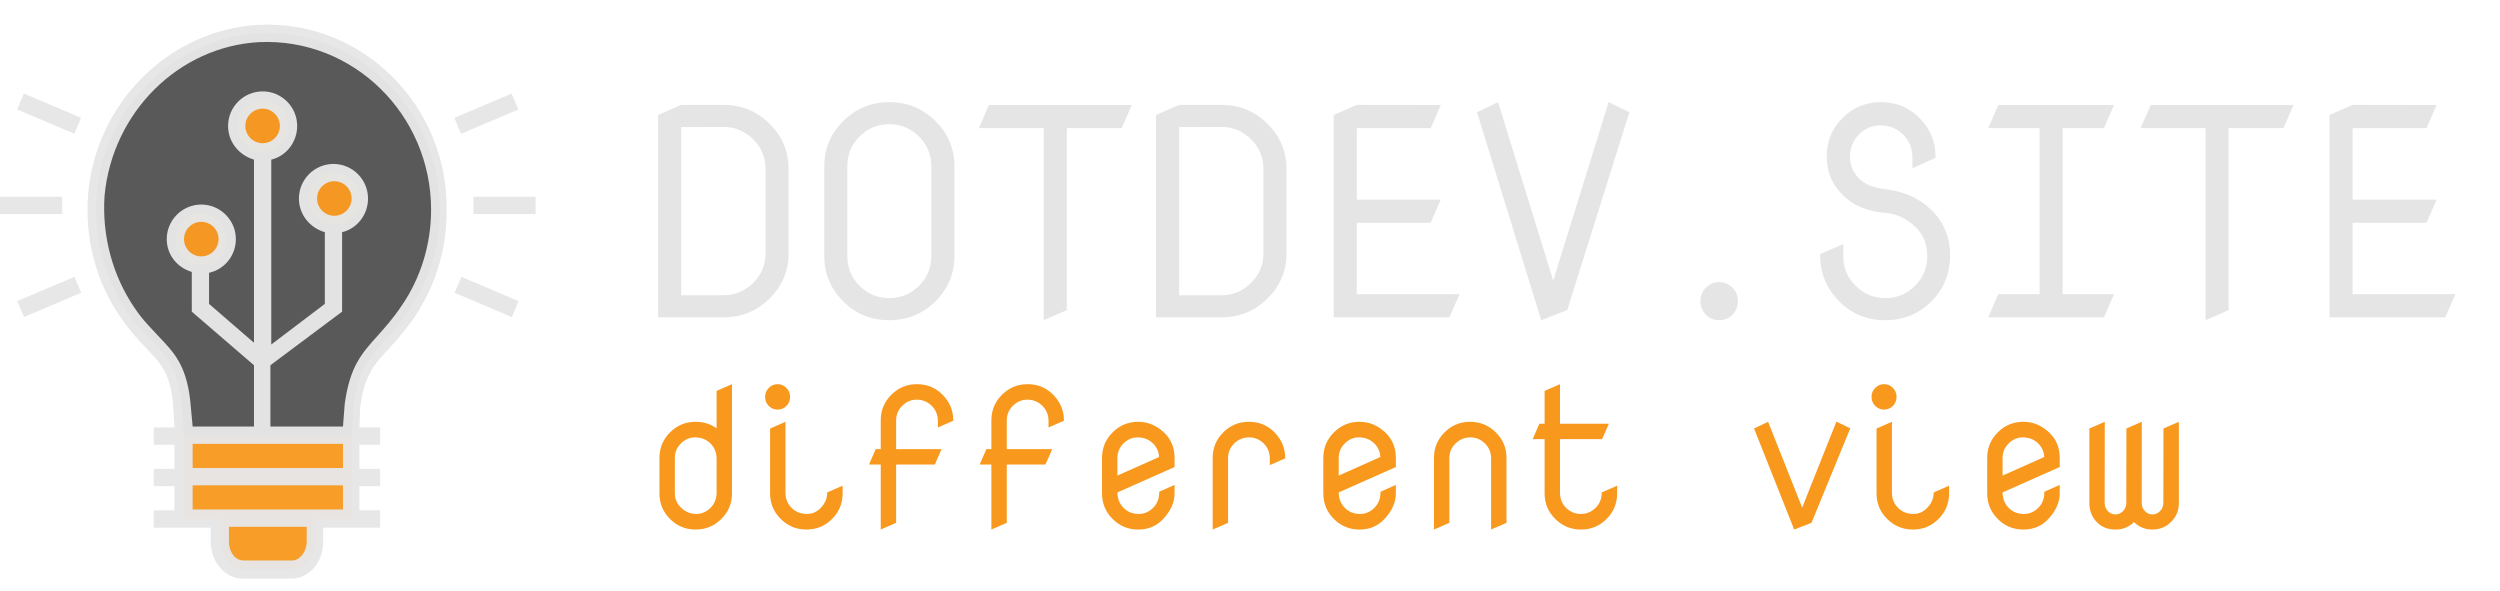 <svg width="203" height="48" viewBox="0 0 203 48" fill="none" xmlns="http://www.w3.org/2000/svg">
<path d="M55.316 10.32V23.973H58.738H58.75C59.672 23.973 60.473 23.641 61.152 22.977C61.824 22.32 62.16 21.523 62.16 20.586V13.695C62.16 12.766 61.824 11.969 61.152 11.305C60.48 10.641 59.68 10.309 58.75 10.309H58.738L55.316 10.32ZM58.738 25.766H53.441V9.336L55.316 8.516H58.738H58.75C60.211 8.516 61.457 9.027 62.488 10.051C63.52 11.066 64.035 12.293 64.035 13.73V20.551C64.035 21.988 63.52 23.219 62.488 24.242C61.457 25.258 60.211 25.766 58.75 25.766H58.738ZM77.5 13.508C77.5 13.508 77.5 15.934 77.5 20.785C77.5 22.223 76.984 23.453 75.953 24.477C74.922 25.492 73.676 26 72.215 26C70.746 26 69.5 25.492 68.477 24.477C67.445 23.453 66.93 22.223 66.93 20.785V13.508C66.93 12.07 67.445 10.844 68.477 9.828C69.508 8.805 70.754 8.293 72.215 8.293C73.676 8.293 74.922 8.805 75.953 9.828C76.984 10.844 77.5 12.07 77.5 13.508ZM68.805 13.473V20.82C68.805 21.75 69.137 22.547 69.801 23.211C70.465 23.875 71.269 24.207 72.215 24.207C73.144 24.207 73.945 23.875 74.617 23.211C75.281 22.555 75.617 21.758 75.625 20.82V13.473C75.617 12.535 75.281 11.738 74.617 11.082C73.945 10.418 73.144 10.086 72.215 10.086C71.269 10.086 70.465 10.418 69.801 11.082C69.137 11.738 68.805 12.535 68.805 13.473ZM84.754 26V10.402H79.481L80.301 8.527H91.902L91.082 10.402H86.629V25.18L84.754 26ZM95.746 10.32V23.973H99.168H99.18C100.102 23.973 100.902 23.641 101.582 22.977C102.254 22.32 102.59 21.523 102.59 20.586V13.695C102.59 12.766 102.254 11.969 101.582 11.305C100.91 10.641 100.109 10.309 99.18 10.309H99.168L95.746 10.32ZM99.168 25.766H93.871V9.336L95.746 8.516H99.168H99.18C100.641 8.516 101.887 9.027 102.918 10.051C103.949 11.066 104.465 12.293 104.465 13.73V20.551C104.465 21.988 103.949 23.219 102.918 24.242C101.887 25.258 100.641 25.766 99.18 25.766H99.168ZM110.172 18.09V23.891H118.516L117.695 25.766H108.297V9.336L110.172 8.516L116.992 8.527L116.172 10.402H110.172V16.215H116.992L116.172 18.09H110.172ZM125.148 26L119.934 9.113L121.645 8.293L126.121 22.789L130.621 8.293L132.309 9.113L127.258 25.18L125.148 26ZM138.52 25.555C138.223 25.25 138.074 24.883 138.074 24.453C138.074 24.023 138.223 23.66 138.52 23.363C138.816 23.059 139.176 22.906 139.598 22.906C140.02 22.906 140.379 23.059 140.676 23.363C140.973 23.66 141.121 24.023 141.121 24.453C141.121 24.883 140.973 25.25 140.676 25.555C140.379 25.852 140.02 26 139.598 26C139.176 26 138.816 25.852 138.52 25.555ZM153.062 15.359C154.586 15.531 155.832 16.086 156.801 17.023C157.832 18.023 158.348 19.25 158.348 20.703V20.738C158.348 22.223 157.84 23.469 156.824 24.477C155.801 25.492 154.555 26 153.086 26C151.602 26 150.355 25.492 149.348 24.477C148.316 23.43 147.801 22.199 147.801 20.785V20.633L149.676 19.812V20.82C149.676 21.758 150.012 22.555 150.684 23.211C151.355 23.875 152.156 24.207 153.086 24.207C154.031 24.207 154.836 23.875 155.5 23.211C156.164 22.539 156.496 21.738 156.496 20.809C156.496 19.832 156.176 19.039 155.535 18.43C154.801 17.734 154 17.355 153.133 17.293C151.648 17.176 150.484 16.695 149.641 15.852C148.766 14.984 148.328 13.938 148.328 12.711C148.328 11.477 148.758 10.434 149.617 9.582C150.477 8.723 151.516 8.293 152.734 8.293C153.969 8.293 155.012 8.723 155.863 9.582C156.73 10.457 157.164 11.496 157.164 12.699V12.816L155.289 13.66V12.734C155.273 12.008 155.023 11.406 154.539 10.93C154.031 10.43 153.43 10.18 152.734 10.18C152.039 10.18 151.449 10.422 150.965 10.906C150.465 11.414 150.215 12.016 150.215 12.711C150.215 13.406 150.465 14.004 150.965 14.504C151.434 14.973 152.133 15.258 153.062 15.359ZM162.262 8.527H171.66L170.84 10.402H167.488V23.891H171.66L170.84 25.766H161.441L162.262 23.891H165.613V10.402H161.441L162.262 8.527ZM179.09 26V10.402H173.816L174.637 8.527H186.238L185.418 10.402H180.965V25.18L179.09 26ZM191.031 18.09V23.891H199.375L198.555 25.766H189.156V9.336L191.031 8.516L197.852 8.527L197.031 10.402H191.031V16.215H197.852L197.031 18.09H191.031Z" fill="#E5E5E5"/>
<path d="M54.797 40.039C54.797 40.518 54.971 40.919 55.32 41.242C55.675 41.57 56.078 41.734 56.531 41.734C56.969 41.734 57.354 41.57 57.688 41.242C58.01 40.925 58.177 40.523 58.188 40.039V37.211C58.177 36.727 58.01 36.325 57.688 36.008C57.354 35.68 56.938 35.516 56.438 35.516C56 35.516 55.617 35.68 55.289 36.008C54.966 36.331 54.802 36.716 54.797 37.164V37.211V40.039ZM59.438 31.195V40.062C59.438 40.875 59.148 41.568 58.57 42.141C57.992 42.714 57.297 43 56.484 43C55.672 43 54.979 42.714 54.406 42.141C53.833 41.568 53.547 40.875 53.547 40.062V37.188C53.547 36.375 53.833 35.682 54.406 35.109C54.979 34.536 55.672 34.25 56.484 34.25C57.125 34.25 57.693 34.427 58.188 34.781V31.742L59.438 31.195ZM67.172 39.984L68.422 39.438V40.062C68.422 40.875 68.135 41.568 67.562 42.141C66.99 42.714 66.297 43 65.484 43C64.672 43 63.977 42.714 63.398 42.141C62.82 41.568 62.531 40.875 62.531 40.062V34.797L63.781 34.25V40.039C63.792 40.523 63.958 40.925 64.281 41.242C64.615 41.57 65.031 41.734 65.531 41.734C65.969 41.734 66.352 41.557 66.68 41.203C67.008 40.849 67.172 40.443 67.172 39.984ZM62.422 32.961C62.224 32.758 62.125 32.513 62.125 32.227C62.125 31.94 62.224 31.698 62.422 31.5C62.62 31.297 62.859 31.195 63.141 31.195C63.422 31.195 63.661 31.297 63.859 31.5C64.057 31.698 64.156 31.94 64.156 32.227C64.156 32.513 64.057 32.758 63.859 32.961C63.661 33.159 63.422 33.258 63.141 33.258C62.859 33.258 62.62 33.159 62.422 32.961ZM71.516 43V37.719H70.562L71.109 36.469H71.516V34.133C71.516 33.32 71.802 32.628 72.375 32.055C72.948 31.482 73.641 31.195 74.453 31.195C75.281 31.195 75.977 31.482 76.539 32.055C77.117 32.648 77.406 33.341 77.406 34.133V34.164L76.156 34.711V34.156C76.146 33.672 75.979 33.271 75.656 32.953C75.318 32.62 74.917 32.453 74.453 32.453C73.99 32.453 73.591 32.62 73.258 32.953C72.93 33.281 72.766 33.675 72.766 34.133C72.766 34.143 72.766 34.151 72.766 34.156V36.469H76.453L75.906 37.719H72.766V42.453L71.516 43ZM80.5 43V37.719H79.547L80.094 36.469H80.5V34.133C80.5 33.32 80.787 32.628 81.359 32.055C81.932 31.482 82.625 31.195 83.438 31.195C84.266 31.195 84.961 31.482 85.523 32.055C86.102 32.648 86.391 33.341 86.391 34.133V34.164L85.141 34.711V34.156C85.13 33.672 84.963 33.271 84.641 32.953C84.302 32.62 83.901 32.453 83.438 32.453C82.974 32.453 82.576 32.62 82.242 32.953C81.914 33.281 81.75 33.675 81.75 34.133C81.75 34.143 81.75 34.151 81.75 34.156V36.469H85.438L84.891 37.719H81.75V42.453L80.5 43ZM92.469 41.734C92.906 41.734 93.292 41.57 93.625 41.242C93.948 40.925 94.115 40.523 94.125 40.039V39.93L95.375 39.375V40.062C95.375 40.792 95.062 41.49 94.438 42.156C93.906 42.719 93.234 43 92.422 43C91.609 43 90.917 42.714 90.344 42.141C89.771 41.568 89.484 40.875 89.484 40.062V37.188C89.484 36.375 89.771 35.682 90.344 35.109C90.917 34.536 91.609 34.25 92.422 34.25C93.203 34.25 93.898 34.536 94.508 35.109C95.086 35.651 95.375 36.344 95.375 37.188V37.922L90.734 39.984C90.734 40.479 90.898 40.896 91.227 41.234C91.555 41.568 91.969 41.734 92.469 41.734ZM92.375 35.516C91.938 35.516 91.555 35.68 91.227 36.008C90.898 36.336 90.734 36.729 90.734 37.188C90.734 37.198 90.734 37.206 90.734 37.211V38.617L94.117 37.109C94.091 36.672 93.927 36.305 93.625 36.008C93.292 35.68 92.875 35.516 92.375 35.516ZM98.469 43V37.188C98.469 36.375 98.755 35.682 99.328 35.109C99.901 34.536 100.594 34.25 101.406 34.25C102.234 34.25 102.93 34.536 103.492 35.109C104.07 35.703 104.359 36.396 104.359 37.188V37.219L103.109 37.766V37.211C103.099 36.727 102.932 36.325 102.609 36.008C102.276 35.68 101.883 35.516 101.43 35.516C100.956 35.516 100.552 35.68 100.219 36.008C99.885 36.336 99.719 36.729 99.719 37.188C99.719 37.198 99.719 37.206 99.719 37.211V42.453L98.469 43ZM110.438 41.734C110.875 41.734 111.26 41.57 111.594 41.242C111.917 40.925 112.083 40.523 112.094 40.039V39.93L113.344 39.375V40.062C113.344 40.792 113.031 41.49 112.406 42.156C111.875 42.719 111.203 43 110.391 43C109.578 43 108.885 42.714 108.312 42.141C107.74 41.568 107.453 40.875 107.453 40.062V37.188C107.453 36.375 107.74 35.682 108.312 35.109C108.885 34.536 109.578 34.25 110.391 34.25C111.172 34.25 111.867 34.536 112.477 35.109C113.055 35.651 113.344 36.344 113.344 37.188V37.922L108.703 39.984C108.703 40.479 108.867 40.896 109.195 41.234C109.523 41.568 109.938 41.734 110.438 41.734ZM110.344 35.516C109.906 35.516 109.523 35.68 109.195 36.008C108.867 36.336 108.703 36.729 108.703 37.188C108.703 37.198 108.703 37.206 108.703 37.211V38.617L112.086 37.109C112.06 36.672 111.896 36.305 111.594 36.008C111.26 35.68 110.844 35.516 110.344 35.516ZM116.438 43V37.188C116.438 36.375 116.724 35.682 117.297 35.109C117.87 34.536 118.562 34.25 119.375 34.25C120.188 34.25 120.883 34.536 121.461 35.109C122.039 35.682 122.328 36.375 122.328 37.188V42.453L121.078 43V37.211C121.068 36.727 120.901 36.325 120.578 36.008C120.245 35.68 119.852 35.516 119.398 35.516C118.93 35.516 118.526 35.682 118.188 36.016C117.854 36.339 117.688 36.729 117.688 37.188C117.688 37.198 117.688 37.206 117.688 37.211V42.453L116.438 43ZM130.062 39.984C130.062 39.984 130.479 39.802 131.312 39.438V40.062C131.312 40.875 131.026 41.568 130.453 42.141C129.88 42.714 129.188 43 128.375 43C127.562 43 126.867 42.714 126.289 42.141C125.711 41.568 125.422 40.875 125.422 40.062V35.656H124.453L125 34.406H125.422V31.742L126.672 31.195V34.406H130.641L130.094 35.656H126.672V40.039C126.682 40.529 126.849 40.93 127.172 41.242C127.51 41.57 127.906 41.734 128.359 41.734C128.823 41.734 129.224 41.568 129.562 41.234C129.896 40.911 130.062 40.495 130.062 39.984ZM145.688 43L142.43 34.797L143.57 34.25L146.336 41.219L149.117 34.234L150.242 34.781L147.094 42.453L145.688 43ZM157.016 39.984L158.266 39.438V40.062C158.266 40.875 157.979 41.568 157.406 42.141C156.833 42.714 156.141 43 155.328 43C154.516 43 153.82 42.714 153.242 42.141C152.664 41.568 152.375 40.875 152.375 40.062V34.797L153.625 34.25V40.039C153.635 40.523 153.802 40.925 154.125 41.242C154.458 41.57 154.875 41.734 155.375 41.734C155.812 41.734 156.195 41.557 156.523 41.203C156.852 40.849 157.016 40.443 157.016 39.984ZM152.266 32.961C152.068 32.758 151.969 32.513 151.969 32.227C151.969 31.94 152.068 31.698 152.266 31.5C152.464 31.297 152.703 31.195 152.984 31.195C153.266 31.195 153.505 31.297 153.703 31.5C153.901 31.698 154 31.94 154 32.227C154 32.513 153.901 32.758 153.703 32.961C153.505 33.159 153.266 33.258 152.984 33.258C152.703 33.258 152.464 33.159 152.266 32.961ZM164.344 41.734C164.781 41.734 165.167 41.57 165.5 41.242C165.823 40.925 165.99 40.523 166 40.039V39.93L167.25 39.375V40.062C167.25 40.792 166.938 41.49 166.312 42.156C165.781 42.719 165.109 43 164.297 43C163.484 43 162.792 42.714 162.219 42.141C161.646 41.568 161.359 40.875 161.359 40.062V37.188C161.359 36.375 161.646 35.682 162.219 35.109C162.792 34.536 163.484 34.25 164.297 34.25C165.078 34.25 165.773 34.536 166.383 35.109C166.961 35.651 167.25 36.344 167.25 37.188V37.922L162.609 39.984C162.609 40.479 162.773 40.896 163.102 41.234C163.43 41.568 163.844 41.734 164.344 41.734ZM164.25 35.516C163.812 35.516 163.43 35.68 163.102 36.008C162.773 36.336 162.609 36.729 162.609 37.188C162.609 37.198 162.609 37.206 162.609 37.211V38.617L165.992 37.109C165.966 36.672 165.802 36.305 165.5 36.008C165.167 35.68 164.75 35.516 164.25 35.516ZM169.656 40.867V34.797L170.906 34.25L170.898 40.836C170.898 41.096 170.984 41.318 171.156 41.5C171.328 41.682 171.531 41.773 171.766 41.773C172.01 41.773 172.219 41.682 172.391 41.5C172.568 41.312 172.656 41.094 172.656 40.844C172.656 40.844 172.656 40.841 172.656 40.836L172.664 34.797L173.914 34.25L173.906 40.836C173.906 41.096 173.992 41.318 174.164 41.5C174.336 41.682 174.539 41.773 174.773 41.773C175.013 41.773 175.221 41.682 175.398 41.5C175.576 41.318 175.664 41.096 175.664 40.836L175.672 34.797L176.922 34.25V40.875C176.922 41.458 176.714 41.958 176.297 42.375C175.88 42.792 175.378 43 174.789 43C174.18 43 173.677 42.797 173.281 42.391C172.865 42.797 172.365 43 171.781 43C171.156 43 170.648 42.797 170.258 42.391C169.862 41.979 169.661 41.471 169.656 40.867Z" fill="#F8981D"/>
<g opacity="0.975">
<g opacity="0.975">
<path d="M28.55 35.409H14.941V42.143H28.55V35.409Z" fill="#F8981D"/>
</g>
<g opacity="0.975">
<path d="M25.604 42.072H17.887V43.966C17.887 45.158 18.729 46.211 19.782 46.211H23.71C24.762 46.211 25.604 45.229 25.604 43.966V42.072Z" fill="#F8981D"/>
</g>
<g opacity="0.975">
<path d="M35.705 17.029C35.705 8.892 29.041 2.298 21.044 2.719C14.169 3.07 8.417 8.752 7.856 15.766C7.576 19.344 8.558 22.711 10.382 25.377C12.626 28.603 14.24 28.533 14.731 32.462L14.941 35.408H28.55L28.69 32.883C29.251 28.744 30.865 28.674 33.18 25.236C34.793 22.921 35.705 20.116 35.705 17.029Z" fill="#525151"/>
</g>
<g opacity="0.975">
<path d="M36.914 23.773L41.561 25.743L42.108 24.452L37.461 22.482L36.914 23.773Z" fill="#E5E5E5"/>
</g>
<g opacity="0.975">
<path d="M1.39 8.888L6.037 10.857L6.584 9.567L1.937 7.597L1.39 8.888Z" fill="#E5E5E5"/>
</g>
<g opacity="0.975">
<path d="M43.492 15.978H38.441V17.381H43.492V15.978Z" fill="#E5E5E5"/>
</g>
<g opacity="0.975">
<path d="M5.051 15.978H0V17.381H5.051V15.978Z" fill="#E5E5E5"/>
</g>
<g opacity="0.975">
<path d="M42.088 8.892L41.541 7.601L36.894 9.571L37.441 10.862L42.088 8.892Z" fill="#E5E5E5"/>
</g>
<g opacity="0.975">
<path d="M6.048 22.48L1.402 24.449L1.949 25.74L6.595 23.77L6.048 22.48Z" fill="#E5E5E5"/>
</g>
<g opacity="0.975">
<path d="M27.147 18.223C28.31 18.223 29.252 17.28 29.252 16.118C29.252 14.956 28.31 14.014 27.147 14.014C25.985 14.014 25.043 14.956 25.043 16.118C25.043 17.28 25.985 18.223 27.147 18.223Z" fill="#F8981D"/>
</g>
<g opacity="0.975">
<path d="M21.325 12.33C22.487 12.33 23.43 11.388 23.43 10.226C23.43 9.064 22.487 8.121 21.325 8.121C20.163 8.121 19.221 9.064 19.221 10.226C19.221 11.388 20.163 12.33 21.325 12.33Z" fill="#F8981D"/>
</g>
<g opacity="0.975">
<path d="M16.345 21.52C17.507 21.52 18.449 20.577 18.449 19.415C18.449 18.253 17.507 17.311 16.345 17.311C15.182 17.311 14.24 18.253 14.24 19.415C14.24 20.577 15.182 21.52 16.345 21.52Z" fill="#F8981D"/>
</g>
<g opacity="0.975">
<path d="M20.975 2.018C13.75 2.439 7.787 8.332 7.156 15.767C6.875 19.345 7.787 22.922 9.821 25.798C10.593 26.921 11.294 27.692 11.926 28.324C13.048 29.516 13.75 30.218 14.03 32.533L14.171 34.707H12.487V36.11H14.171V38.074H12.487V39.477H14.171V41.441H12.487V42.844H17.117V44.037C17.117 45.65 18.309 46.983 19.712 46.983H23.64C25.114 46.983 26.236 45.65 26.236 44.037V42.844H30.866V41.441H29.182V39.477H30.866V38.074H29.182V36.11H30.866V34.707H29.182L29.252 33.024C29.603 30.498 30.305 29.657 31.567 28.324C32.199 27.622 32.9 26.851 33.672 25.728C35.355 23.203 36.267 20.257 36.267 17.17C36.407 8.542 29.393 1.597 20.975 2.018ZM24.903 43.967C24.903 44.809 24.342 45.51 23.711 45.51H19.782C19.081 45.51 18.59 44.809 18.59 43.967V42.774H24.903V43.967ZM27.849 41.371H26.306H17.187H15.644V39.407H27.849V41.371ZM15.644 38.004V36.04H27.849V38.004H15.644ZM32.619 24.816C31.918 25.869 31.216 26.64 30.655 27.271C29.393 28.674 28.41 29.727 27.99 32.813L27.849 34.637H21.957V29.657L27.779 25.307V18.854C28.972 18.573 29.884 17.451 29.884 16.118C29.884 14.575 28.621 13.312 27.078 13.312C25.535 13.312 24.272 14.575 24.272 16.118C24.272 17.451 25.184 18.503 26.376 18.854V24.676L22.027 27.973V12.961C23.22 12.681 24.131 11.558 24.131 10.226C24.131 8.682 22.869 7.42 21.326 7.42C19.782 7.42 18.52 8.682 18.52 10.226C18.52 11.558 19.432 12.611 20.624 12.961V27.833L16.976 24.676V22.151C18.239 21.87 19.151 20.748 19.151 19.415C19.151 17.872 17.888 16.609 16.345 16.609C14.802 16.609 13.539 17.872 13.539 19.415C13.539 20.678 14.381 21.73 15.573 22.081V25.307L20.624 29.657V34.637H15.644L15.433 32.392C15.082 29.586 14.1 28.604 12.908 27.342C12.347 26.71 11.645 26.079 10.944 25.027C9.12 22.361 8.278 19.134 8.488 15.908C9.12 9.103 14.521 3.772 21.045 3.421C28.691 3.07 35.005 9.314 35.005 17.03C35.005 19.836 34.163 22.572 32.619 24.816ZM21.326 11.629C20.554 11.629 19.923 10.997 19.923 10.226C19.923 9.454 20.554 8.823 21.326 8.823C22.097 8.823 22.729 9.454 22.729 10.226C22.729 10.997 22.097 11.629 21.326 11.629ZM27.148 17.521C26.376 17.521 25.745 16.89 25.745 16.118C25.745 15.346 26.376 14.715 27.148 14.715C27.919 14.715 28.551 15.346 28.551 16.118C28.551 16.89 27.919 17.521 27.148 17.521ZM16.345 20.818C15.573 20.818 14.942 20.186 14.942 19.415C14.942 18.643 15.573 18.012 16.345 18.012C17.117 18.012 17.748 18.643 17.748 19.415C17.748 20.186 17.117 20.818 16.345 20.818Z" fill="#E5E5E5"/>
</g>
</g>
</svg>
